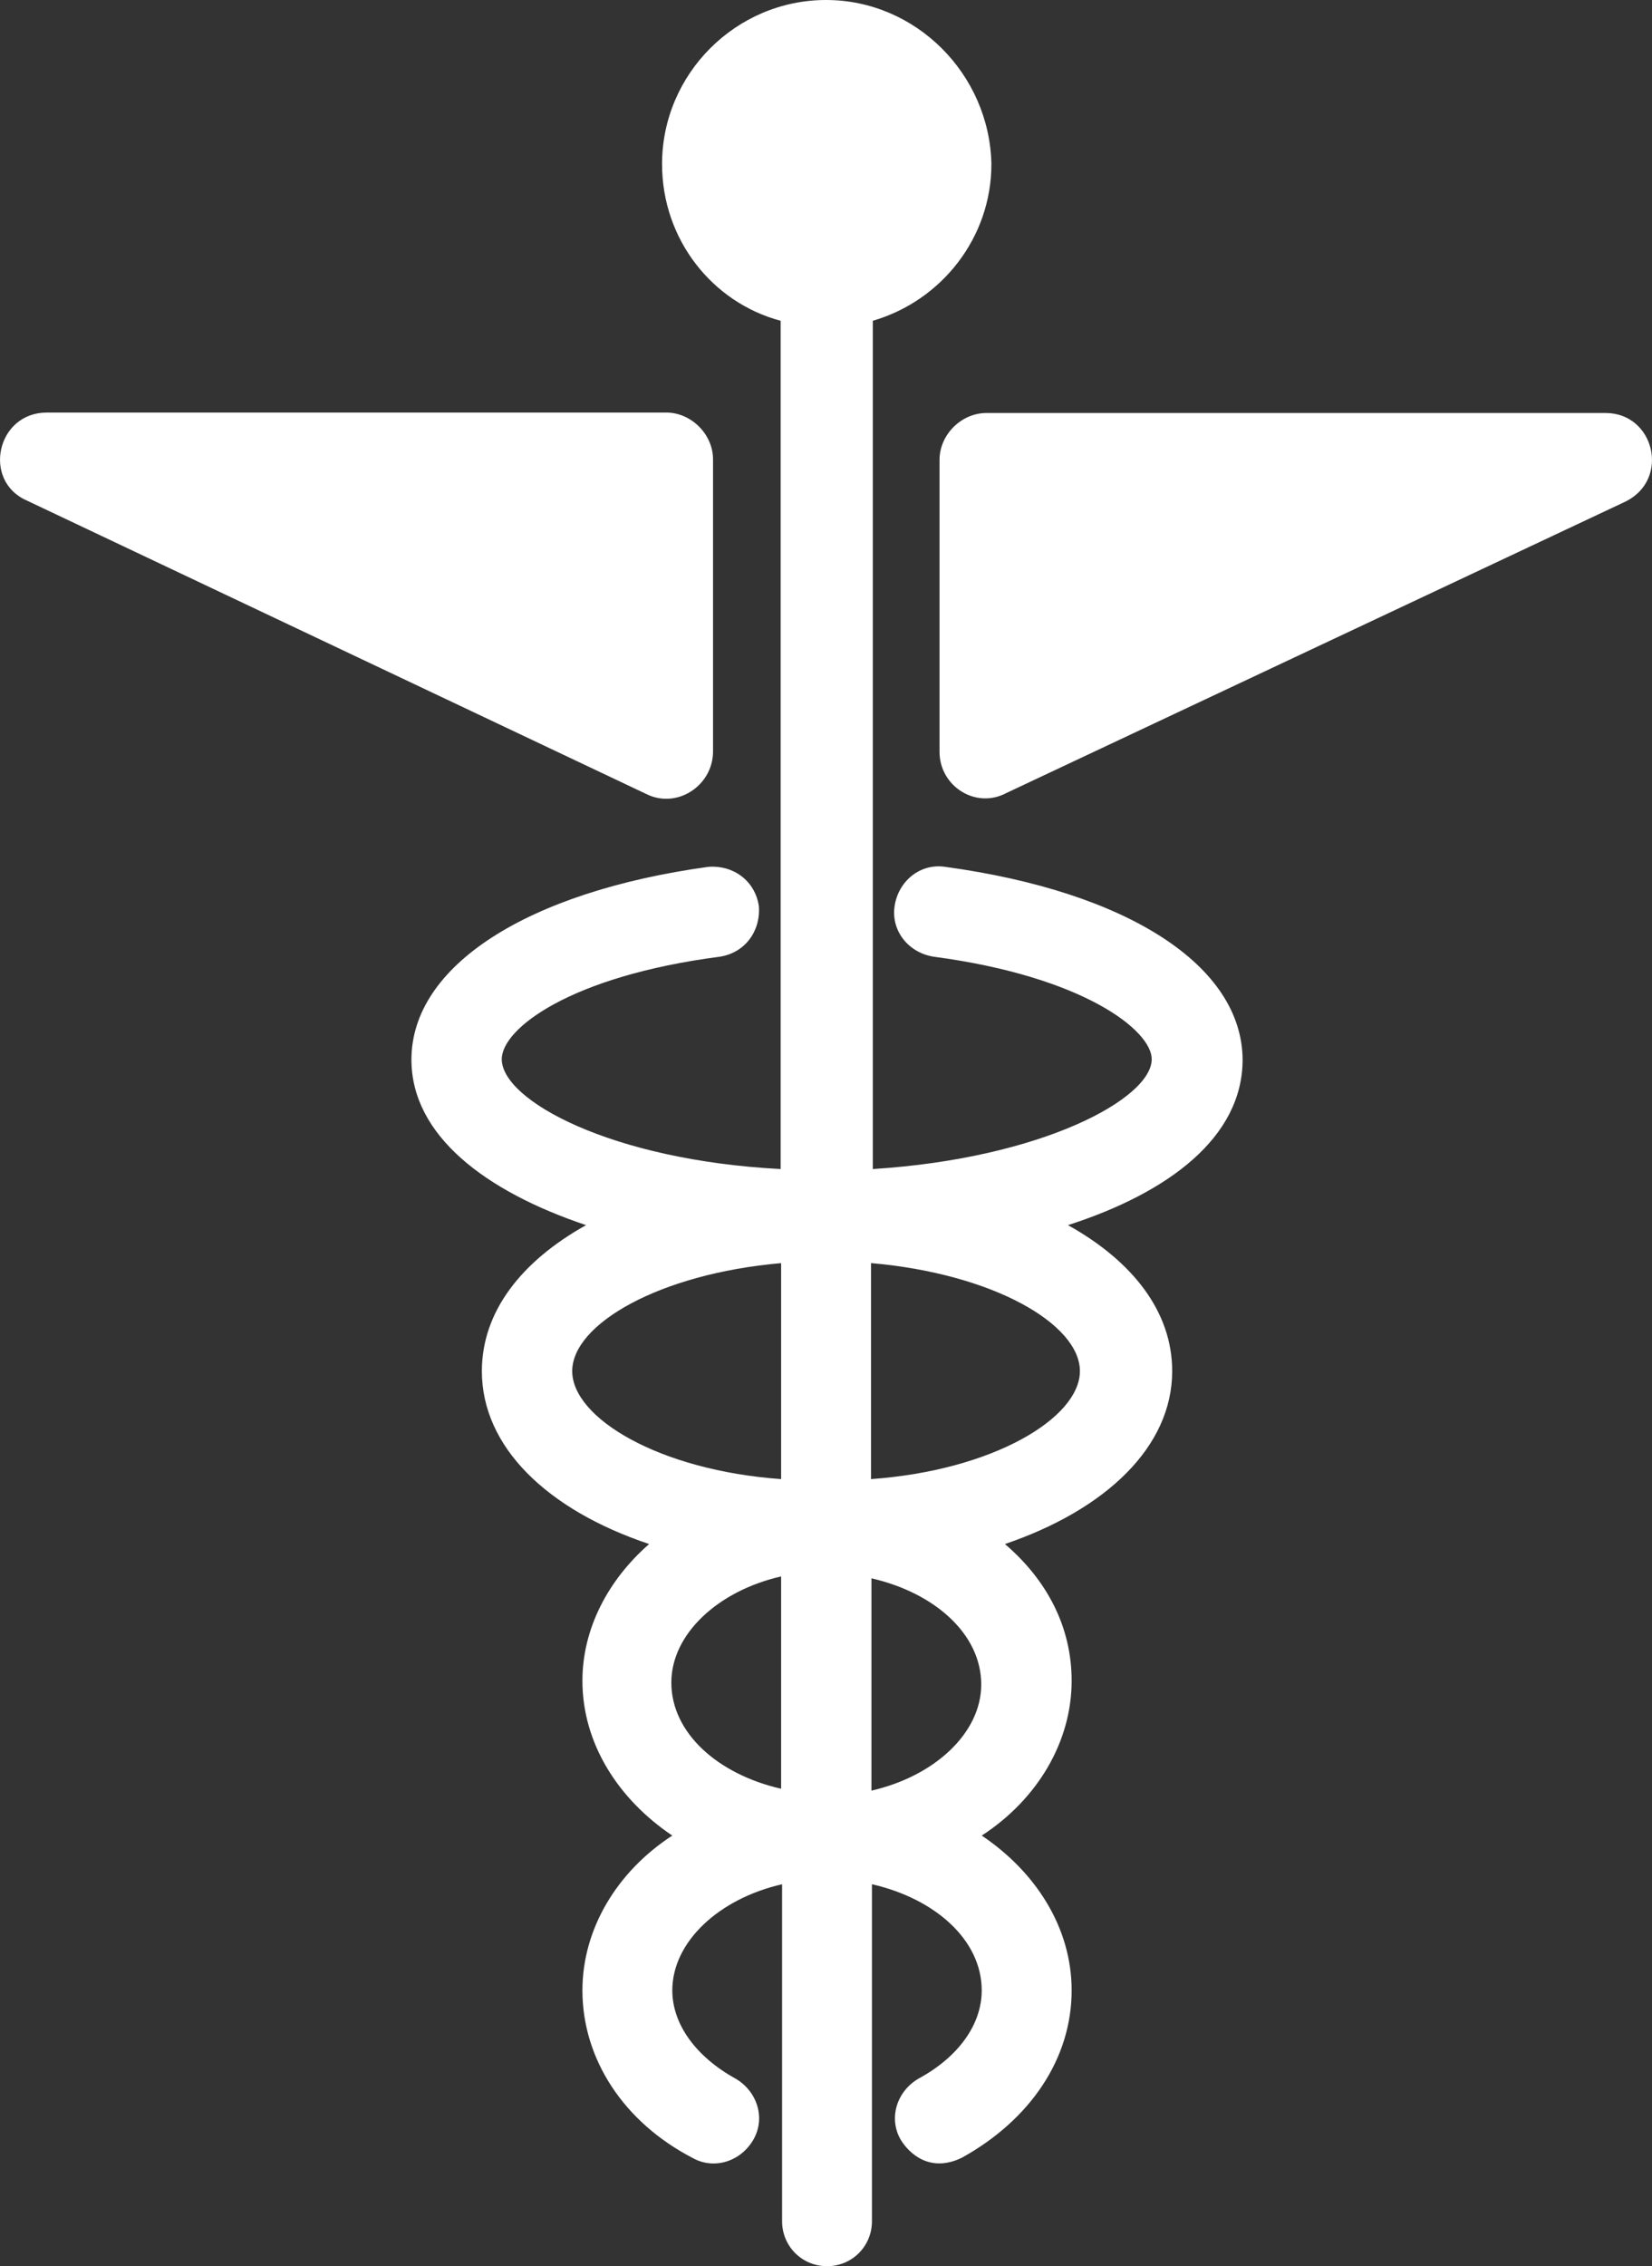 <?xml version="1.0" encoding="utf-8"?>
<!-- Generator: Adobe Illustrator 16.0.2, SVG Export Plug-In . SVG Version: 6.00 Build 0)  -->
<!DOCTYPE svg PUBLIC "-//W3C//DTD SVG 1.1//EN" "http://www.w3.org/Graphics/SVG/1.1/DTD/svg11.dtd">
<svg version="1.1" id="Layer_1" xmlns="http://www.w3.org/2000/svg" xmlns:xlink="http://www.w3.org/1999/xlink" x="0px" y="0px"
	 width="66.753px" height="91.514px" viewBox="0 0 66.753 91.514" enable-background="new 0 0 66.753 91.514" xml:space="preserve">
<rect x="0" y="0" width="66.753" height="91.514" fill="#333333" stroke="none"/>
<path fill="#FFFFFF" d="M64.881,16.678H39.855c-1.012,0-1.891,0.879-1.891,1.89v11.793c0,1.385,1.459,2.321,2.695,1.665
	l25.026-11.773C67.501,19.354,66.846,16.678,64.881,16.678"/>
<path fill="#FFFFFF" d="M28.812,30.342V18.55c0-1.011-0.88-1.891-1.892-1.891H1.896c-2.041,0-2.621,2.77-0.807,3.556l25.027,11.849
	C27.352,32.682,28.812,31.729,28.812,30.342"/>
<path fill="#FFFFFF" d="M38.188,35.004c-1.01-0.15-1.89,0.579-2.04,1.59c-0.149,1.011,0.58,1.891,1.592,2.041
	c6.046,0.804,8.798,2.976,8.798,4.137c0,1.591-4.437,4.006-11.27,4.436V12.953c2.771-0.804,4.792-3.35,4.792-6.326
	C39.986,2.996,37.01,0,33.378,0c-3.631,0-6.626,2.976-6.626,6.627c0,3.05,2.04,5.596,4.792,6.326v34.255
	c-6.832-0.355-11.269-2.77-11.269-4.436c0-1.236,2.771-3.351,8.799-4.137c1.01-0.15,1.665-1.011,1.59-2.041
	c-0.149-1.011-1.01-1.665-2.04-1.59c-7.337,1.011-11.999,4.005-11.999,7.786c0,3.052,2.977,5.317,7.057,6.683
	c-2.62,1.46-4.211,3.499-4.211,5.896c0,3.052,2.621,5.597,6.758,6.982c-1.667,1.459-2.695,3.426-2.695,5.521
	c0,2.546,1.46,4.791,3.631,6.252c-2.246,1.46-3.631,3.781-3.631,6.252c0,2.77,1.665,5.316,4.436,6.757
	c0.88,0.506,1.966,0.149,2.471-0.729c0.507-0.879,0.15-1.965-0.729-2.471c-1.591-0.88-2.546-2.191-2.546-3.557
	c0-1.965,1.891-3.706,4.436-4.287v13.609c0,1.011,0.806,1.815,1.816,1.815s1.815-0.805,1.815-1.815V76.089
	c2.546,0.581,4.436,2.247,4.436,4.287c0,1.386-0.954,2.695-2.545,3.557c-0.879,0.506-1.236,1.592-0.73,2.471
	c0.355,0.58,1.198,1.348,2.472,0.729c2.771-1.535,4.436-4.005,4.436-6.757c0-2.545-1.46-4.792-3.632-6.252
	c2.247-1.461,3.632-3.781,3.632-6.252c0-2.189-1.01-4.08-2.696-5.521c4.081-1.386,6.759-3.931,6.759-6.982
	c0-2.396-1.592-4.436-4.211-5.896c4.079-1.312,7.056-3.557,7.056-6.683C50.187,39.009,45.602,36.015,38.188,35.004 M31.563,72.233
	c-2.546-0.58-4.436-2.246-4.436-4.287c0-1.965,1.89-3.705,4.436-4.287V72.233z M31.563,59.729c-4.941-0.354-8.441-2.471-8.441-4.361
	s3.5-3.93,8.441-4.361V59.729z M35.213,72.308v-8.572c2.545,0.58,4.436,2.246,4.436,4.287
	C39.648,69.987,37.758,71.728,35.213,72.308 M43.636,55.368c0,1.891-3.501,4.007-8.44,4.361v-8.723
	C40.155,51.438,43.636,53.478,43.636,55.368"/>
</svg>
